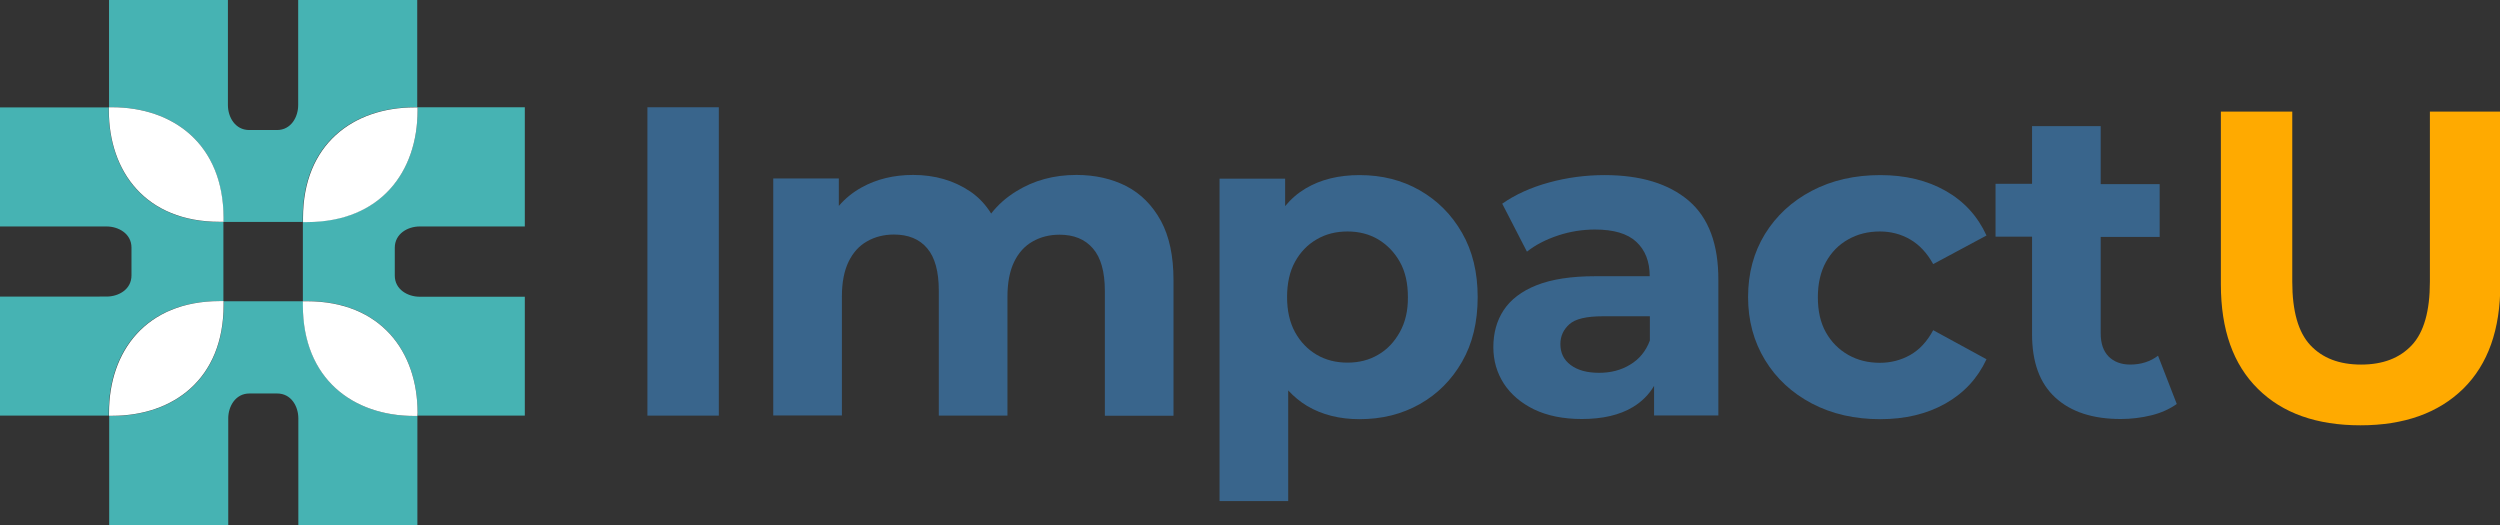 <?xml version="1.0" encoding="utf-8"?>
<!-- Generator: Adobe Illustrator 26.1.0, SVG Export Plug-In . SVG Version: 6.00 Build 0)  -->
<svg version="1.1" id="Capa_1" xmlns="http://www.w3.org/2000/svg" xmlns:xlink="http://www.w3.org/1999/xlink" x="0px" y="0px"
	 viewBox="0 0 1547.7 325" style="enable-background:new 0 0 1547.7 325;" xml:space="preserve">
<rect x="0" y="0" width="1547.7" height="325" fill="#333333" stroke="none"/>
<style type="text/css">
	.st0{fill:#46B3B3;}
	.st1{fill:#FFFFFF;}
	.st2{fill:#39658C;}
	.st3{fill:#FFAA00;}
</style>
<g>
	<g>
		<g>
			<g>
				<path class="st0" d="M324.9,183.7h-65.1c-7.3,0-15.4-4.4-15.4-13.1v-17.2c0-8.7,8-13.2,15.4-13.2h65.1V66.4h-66.4v1.9
					c0,37.9-22.8,69-68.5,69h-2.5v49.1h2.5c45.7,0,68.5,31.1,68.5,69v1.9h66.4V183.7z"/>
				<path class="st0" d="M138.3,186.5v-49.1h-2.5c-45.7,0-68.5-31.1-68.5-69v-1.9H0v73.7h66c7.3,0,15.4,4.4,15.4,13.1v17.2
					c0,8.7-8,13.1-15.4,13.1H0v73.7h67.3v-1.9c0-37.9,22.8-69,68.5-69L138.3,186.5z"/>
			</g>
			<g>
				<path class="st0" d="M256.6,257.5c-37.9,0-69-22.8-69-68.5v-2.5h-49.1v2.5c0,45.7-31.1,68.5-69,68.5h-1.9V325h73.7v-66
					c0-7.3,4.4-15.4,13.1-15.4h17.2c8.7,0,13.1,8,13.1,15.4v66h73.7v-67.5H256.6z"/>
				<path class="st0" d="M138.3,134.9v2.5h49.1v-2.5c0-45.7,31.1-68.5,69-68.5h1.9V0h-73.7v65.1c0,7.3-4.4,15.4-13.1,15.4h-17.2
					c-8.7,0-13.2-8-13.2-15.4V0H67.5v66.4h1.9C107.3,66.4,138.3,89.3,138.3,134.9z"/>
			</g>
			<g>
				<path class="st1" d="M258.5,255.5c0-37.9-22.8-69-68.5-69h-2.5v2.5c0,45.6,31.1,68.5,69,68.5h1.9L258.5,255.5z"/>
				<path class="st1" d="M67.5,255.5v1.9h1.9c37.9,0,69-22.8,69-68.5v-2.5h-2.5C90.3,186.5,67.5,217.6,67.5,255.5z"/>
				<path class="st1" d="M258.5,68.4v-1.9h-1.9c-37.9,0-69,22.8-69,68.5v2.5h2.5C235.7,137.4,258.5,106.3,258.5,68.4z"/>
				<path class="st1" d="M69.3,66.4h-1.9v1.9c0,37.9,22.8,69,68.5,69h2.5v-2.5C138.3,89.3,107.3,66.4,69.3,66.4z"/>
			</g>
		</g>
	</g>
	<g>
		<g>
			<rect x="400.8" y="66.4" class="st2" width="44.2" height="190.9"/>
			<path class="st2" d="M697.4,115.3c-9-4.6-19.3-7-31-7c-14,0-26.4,3.4-37.2,10.1c-6.2,3.8-11.4,8.4-15.6,13.8
				c-3.4-5.5-7.7-10.1-13-13.7c-10.1-6.8-21.9-10.2-35.3-10.2c-12,0-22.7,2.6-32,7.8c-5.4,3-10.1,6.8-14,11.4v-17h-40.6v146.7h42.5
				v-73.6c0-8.7,1.4-15.9,4.1-21.5c2.7-5.6,6.5-9.9,11.5-12.7c4.9-2.8,10.5-4.2,16.6-4.2c8.9,0,15.8,2.8,20.6,8.5
				c4.8,5.6,7.2,14.4,7.2,26.2v77.4h42.5v-73.6c0-8.7,1.4-15.9,4.1-21.5c2.7-5.6,6.5-9.9,11.5-12.7c4.9-2.8,10.5-4.2,16.6-4.2
				c8.9,0,15.8,2.8,20.7,8.5c4.9,5.6,7.4,14.4,7.4,26.2v77.4h42.5v-84c0-14.9-2.6-27.1-7.8-36.7C713.4,127.1,706.4,120,697.4,115.3z
				"/>
			<path class="st2" d="M878.9,117.8c-11-6.3-23.4-9.4-37.2-9.4c-12.9,0-24,2.7-33.3,8.2c-4.9,2.9-9.1,6.5-12.8,11v-17H755v199.6
				h42.5v-68.5c3.5,3.8,7.4,7,11.7,9.6c9.3,5.5,20.1,8.2,32.5,8.2c13.8,0,26.2-3.1,37.2-9.3s19.7-14.9,26.2-26.2s9.7-24.6,9.7-40.1
				c0-15.3-3.2-28.5-9.7-39.8C898.6,132.8,889.9,124.1,878.9,117.8z M866.6,205.6c-3.4,6.1-7.8,10.8-13.4,14
				c-5.5,3.3-11.9,4.9-19,4.9s-13.5-1.6-19.1-4.9c-5.6-3.3-10.1-8-13.4-14c-3.3-6.1-4.9-13.3-4.9-21.7c0-8.5,1.6-15.8,4.9-21.8
				c3.3-6,7.7-10.6,13.4-13.9c5.6-3.3,12-4.9,19.1-4.9s13.4,1.6,19,4.9c5.5,3.3,10,7.9,13.4,13.9s5,13.3,5,21.8
				C871.7,192.3,870,199.5,866.6,205.6z"/>
			<path class="st2" d="M1045.4,124.2c-12.4-10.5-29.7-15.8-52.1-15.8c-11.6,0-23.1,1.5-34.4,4.6c-11.3,3.1-20.9,7.5-28.9,13.1
				l15.3,29.7c5.3-4.2,11.7-7.5,19.2-10s15.2-3.7,23-3.7c11.5,0,20,2.5,25.5,7.6s8.3,12.2,8.3,21.3h-33.8c-14.9,0-27,1.9-36.3,5.6
				c-9.3,3.7-16,8.9-20.3,15.4s-6.4,14.2-6.4,22.9c0,8.4,2.2,15.9,6.5,22.6c4.4,6.7,10.6,12,18.8,16c8.2,3.9,18,5.9,29.5,5.9
				c12.9,0,23.5-2.5,31.6-7.4c5.5-3.3,9.9-7.7,13.1-13.1v18.3h39.8v-83.7C1063.9,151.2,1057.8,134.8,1045.4,124.2z M1009.1,225.8
				c-5.6,3.4-12,5-19.1,5c-7.5,0-13.3-1.6-17.6-4.8s-6.4-7.5-6.4-13c0-4.9,1.9-9,5.6-12.3c3.7-3.3,10.6-4.9,20.6-4.9h29.2v15
				C1018.9,217.5,1014.8,222.4,1009.1,225.8z"/>
			<path class="st2" d="M1144.2,148.2c5.8-3.3,12.4-4.9,19.6-4.9c6.7,0,13,1.6,18.7,4.9c5.7,3.3,10.5,8.4,14.3,15.3l33-17.7
				c-5.5-12-13.9-21.2-25.4-27.7s-24.9-9.7-40.4-9.7c-15.8,0-29.9,3.2-42.3,9.7s-22,15.4-29,26.7c-7,11.4-10.5,24.4-10.5,39.1
				c0,14.5,3.5,27.5,10.5,39s16.7,20.4,29,26.9c12.4,6.5,26.5,9.7,42.3,9.7c15.4,0,28.9-3.2,40.4-9.7c11.5-6.5,19.9-15.6,25.4-27.4
				l-33-18c-3.8,7.1-8.6,12.2-14.3,15.4c-5.7,3.2-12,4.8-18.7,4.8c-7.3,0-13.8-1.6-19.6-4.9c-5.8-3.3-10.4-7.9-13.8-13.9
				s-5-13.3-5-21.8s1.7-15.8,5-21.8C1133.8,156.1,1138.3,151.5,1144.2,148.2z"/>
			<path class="st2" d="M1336,220.2c-4.7,3.6-10.5,5.5-17.2,5.5c-5.6,0-10.1-1.7-13.4-5c-3.3-3.4-4.9-8.1-4.9-14.3v-59.7h36.5V114
				h-36.5V78.1H1258v35.7h-22.6v32.7h22.6v60.3c0,17.5,4.8,30.6,14.5,39.4c9.6,8.8,23.1,13.2,40.4,13.2c6.5,0,12.9-0.8,19-2.3
				s11.3-3.9,15.7-7L1336,220.2z"/>
		</g>
		<g>
			<path class="st3" d="M1461.3,263.3c-27.1,0-48.3-7.5-63.5-22.6c-15.3-15.1-22.9-36.6-22.9-64.6v-107h44.2v105.3
				c0,18.2,3.7,31.3,11.2,39.3s17.9,12,31.4,12s23.9-4,31.4-12s11.2-21.1,11.2-39.3V69.1h43.6V176c0,28-7.6,49.5-22.9,64.6
				C1509.6,255.7,1488.4,263.3,1461.3,263.3z"/>
		</g>
	</g>
</g>
</svg>
